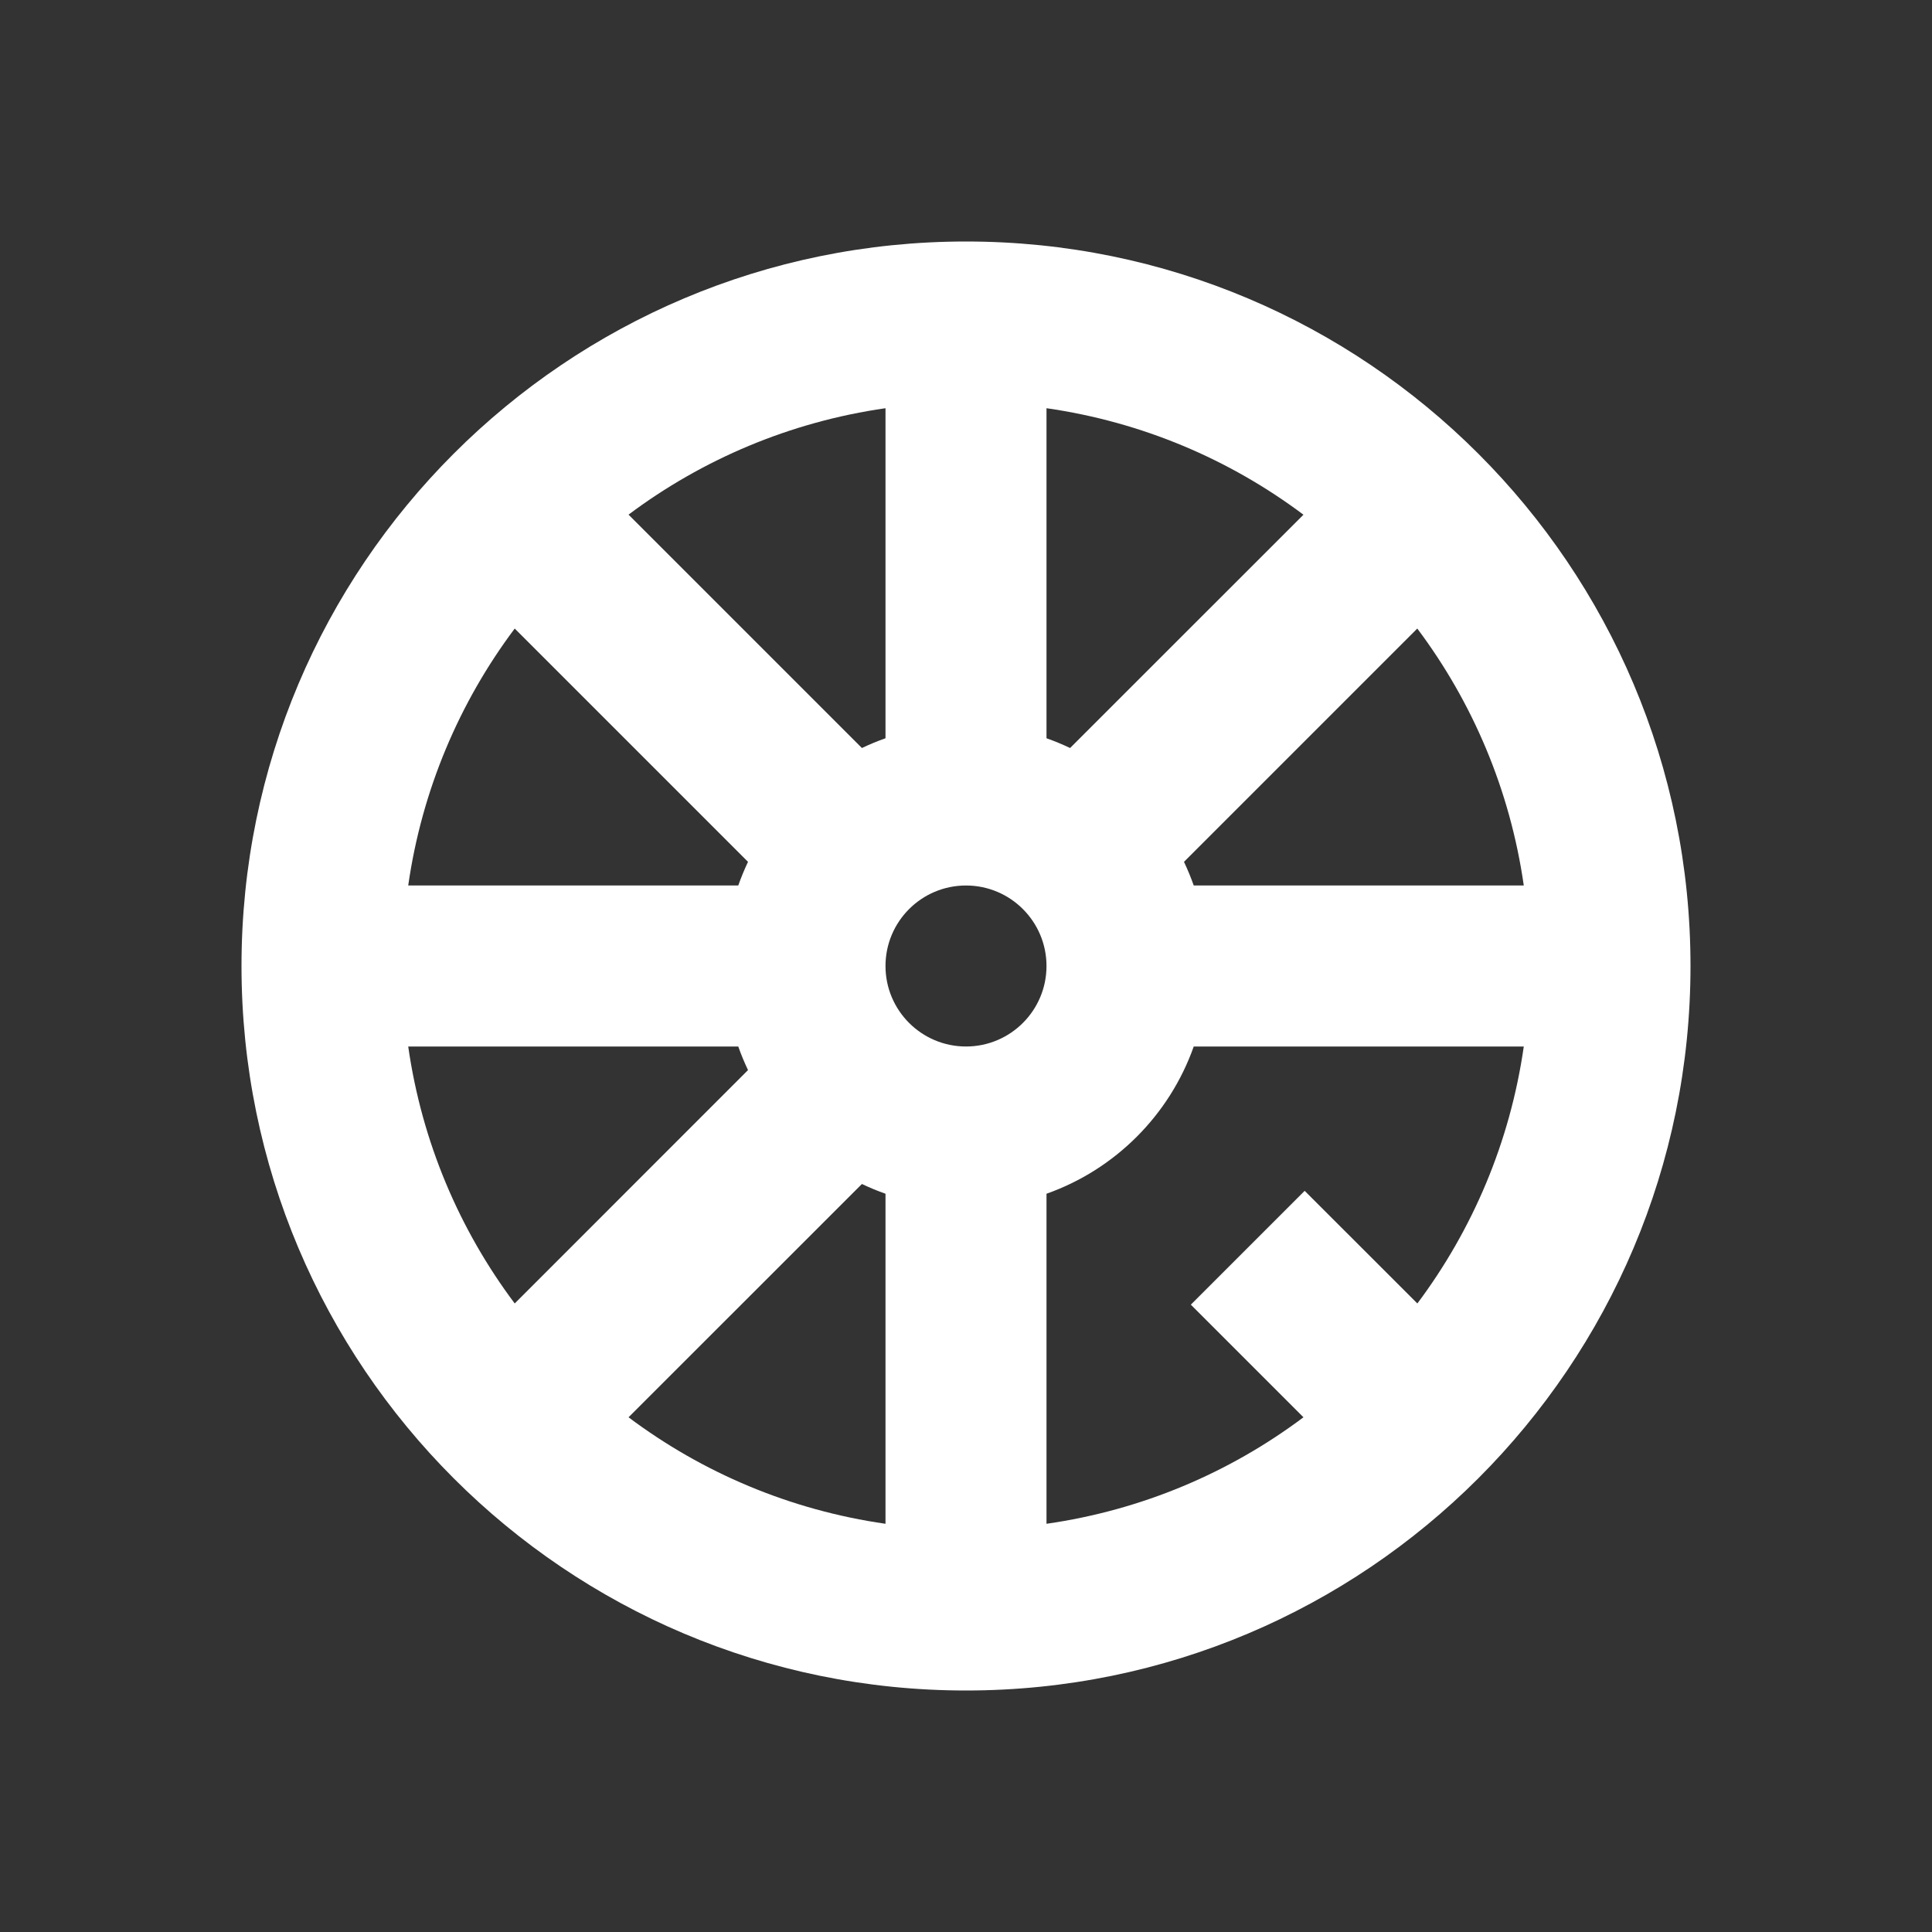 <svg width="24" height="24" viewBox="0 0 24 24" fill="none" xmlns="http://www.w3.org/2000/svg">
<rect x="0" y="0" width="24" height="24" fill="#333333" stroke="none"/>
<path fill-rule="evenodd" clip-rule="evenodd" d="M9.171 11L5.071 11C5.241 9.814 5.707 8.724 6.394 7.808L9.292 10.706C9.247 10.802 9.206 10.9 9.171 11ZM5.071 13H9.171C9.206 13.1 9.247 13.198 9.292 13.293L6.394 16.192C5.707 15.276 5.241 14.186 5.071 13ZM7.808 17.606L10.707 14.708C10.802 14.753 10.9 14.794 11 14.829V18.929C9.814 18.759 8.724 18.293 7.808 17.606ZM10.707 9.292L7.808 6.393C8.724 5.707 9.814 5.241 11 5.071V9.171C10.9 9.206 10.802 9.247 10.707 9.292ZM18.929 13H14.829C14.528 13.852 13.852 14.528 13 14.829V18.929C14.186 18.759 15.276 18.293 16.192 17.606L14.793 16.207L16.207 14.793L17.607 16.192C18.293 15.276 18.759 14.186 18.929 13ZM18.929 11L14.829 11C14.794 10.9 14.753 10.802 14.708 10.706L17.606 7.808C18.293 8.724 18.759 9.814 18.929 11ZM13.293 9.292L16.192 6.394C15.276 5.707 14.186 5.241 13 5.071V9.171C13.1 9.206 13.198 9.247 13.293 9.292ZM12 3C7.029 3 3 7.029 3 12C3 16.971 7.029 21 12 21C16.971 21 21 16.971 21 12C21 7.029 16.971 3 12 3ZM11 12C11 12.552 11.448 13 12 13C12.552 13 13 12.552 13 12C13 11.448 12.552 11 12 11C11.448 11 11 11.448 11 12Z" fill="white"/>
</svg>
